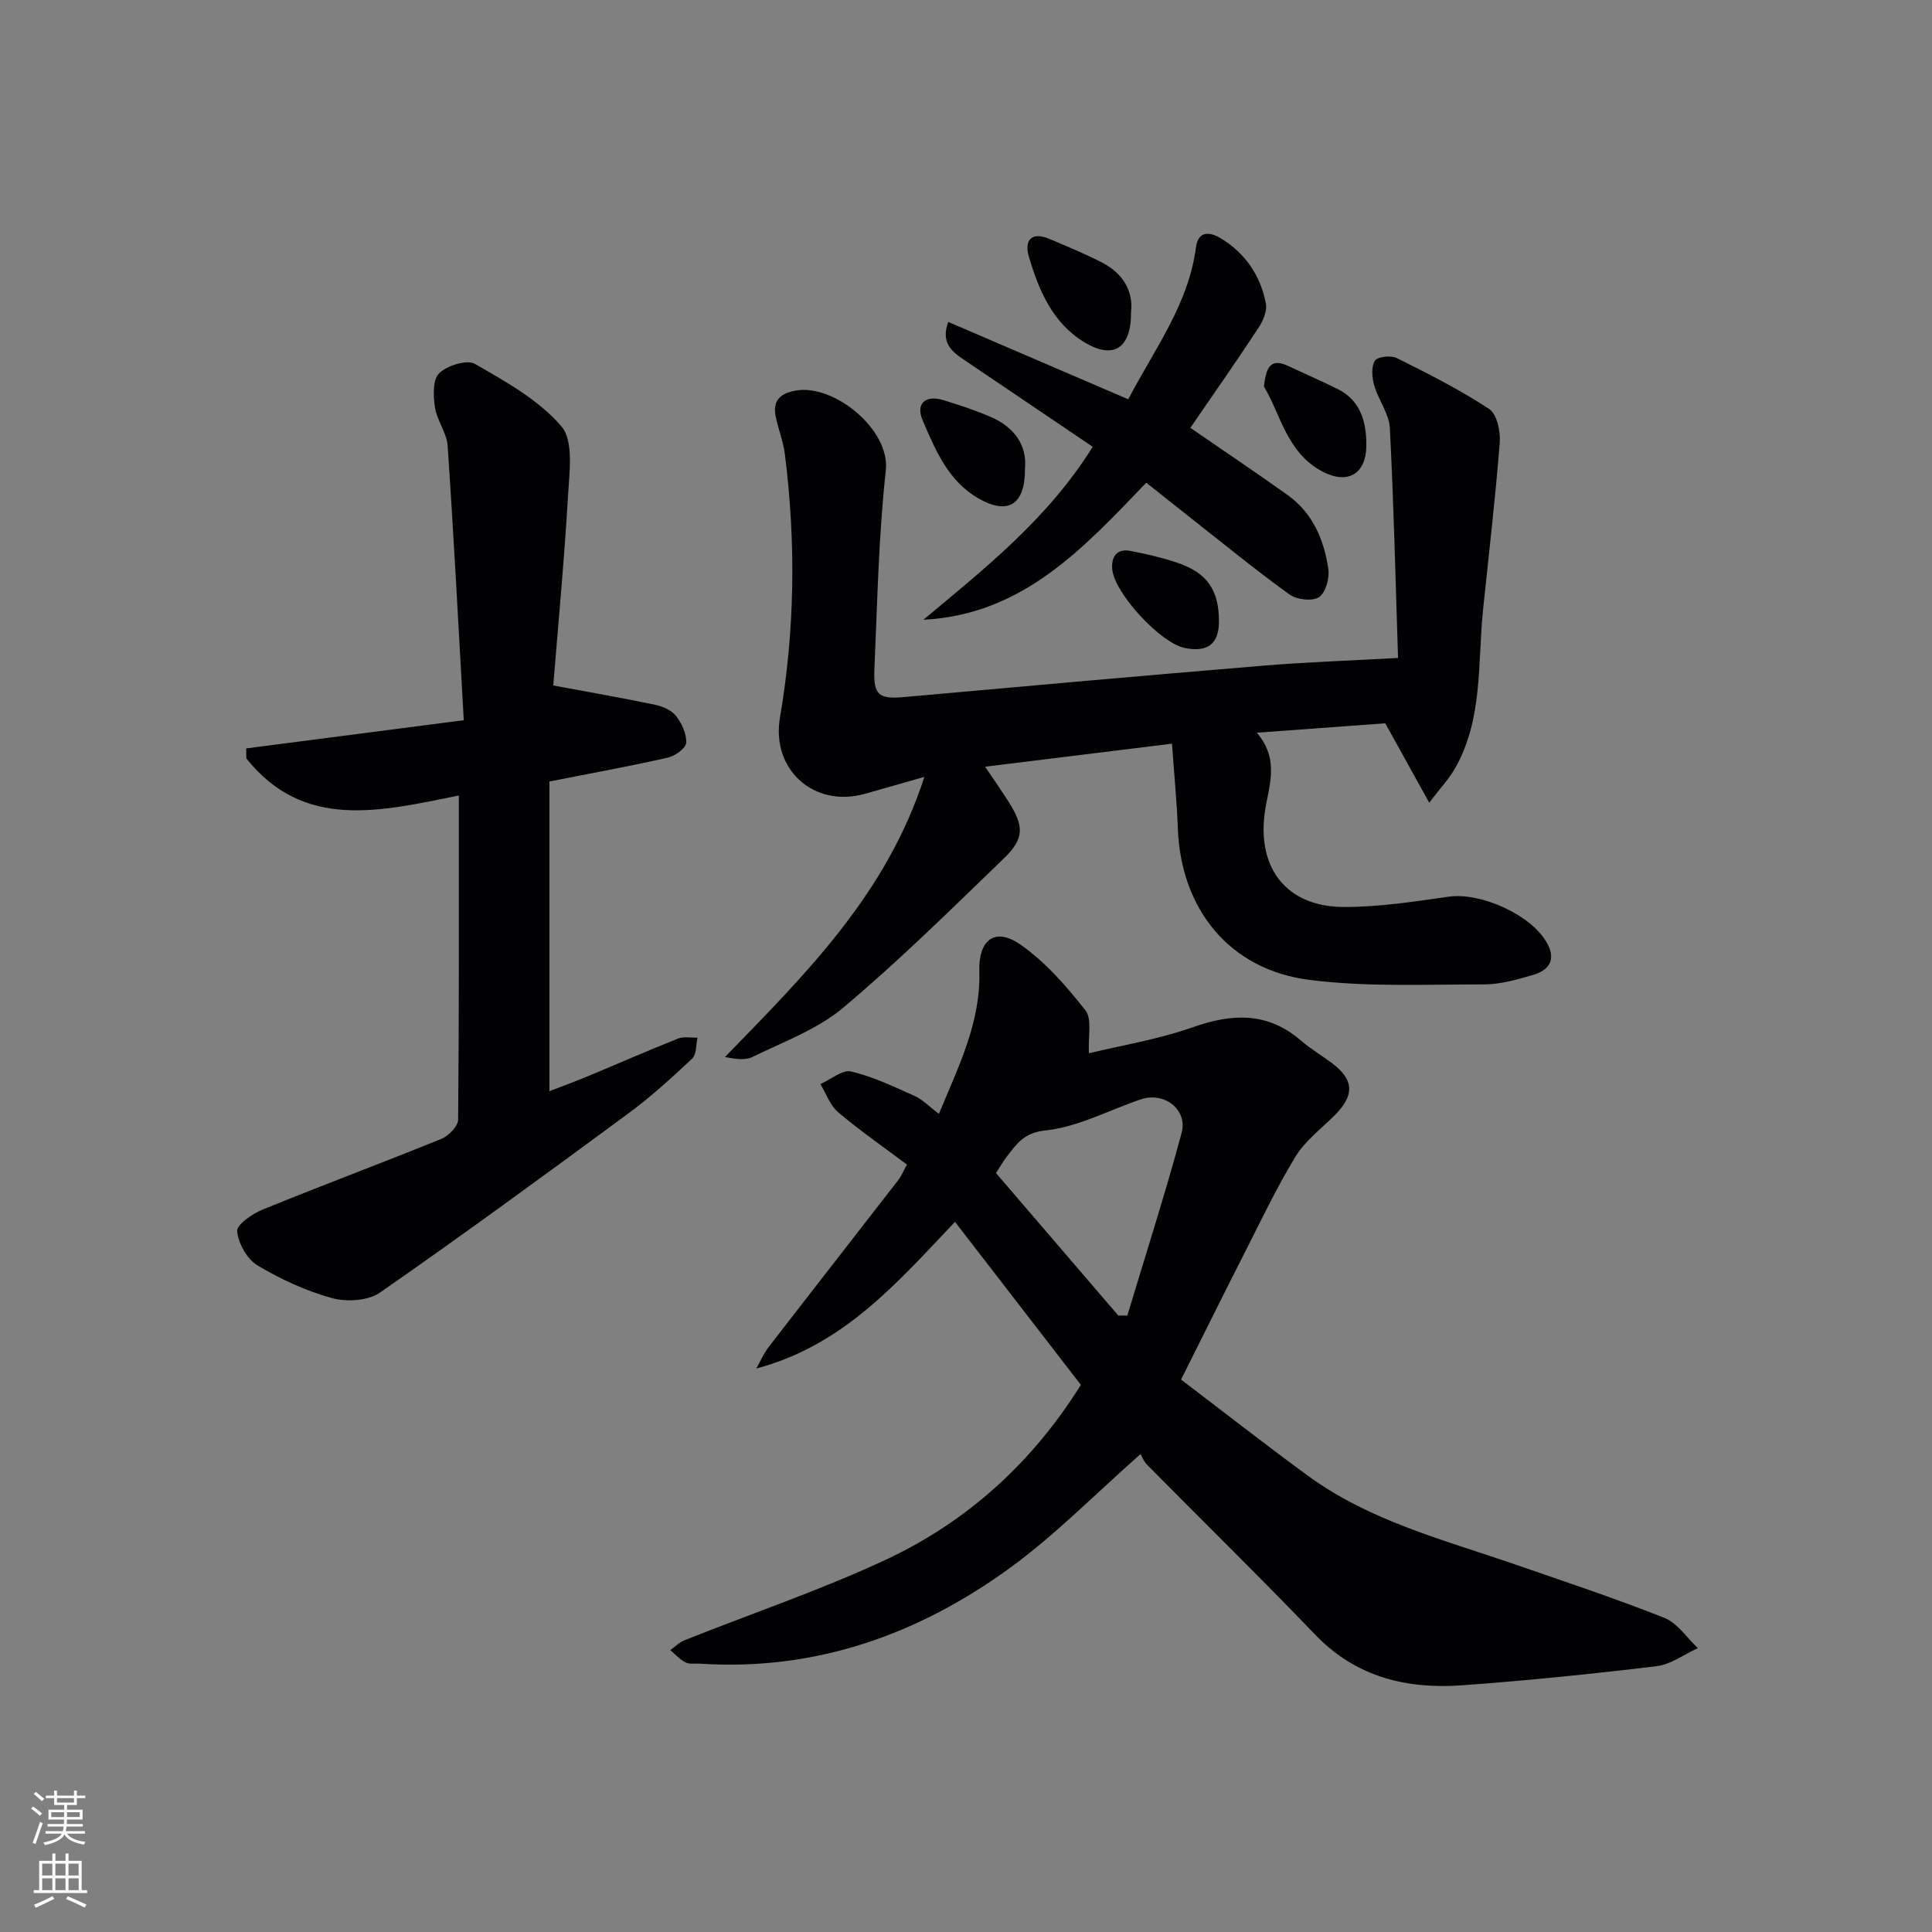 <svg enable-background="new 0 0 400 400" viewBox="0 0 400 400" xmlns="http://www.w3.org/2000/svg"><rect x="0" y="0" width="400" height="400" fill="#808080" stroke="none"/><g fill="#010103"><path d="m223.78 286.72c-8.63-11.18-17.15-22.22-26.06-33.75-11.89 12.52-23.08 25.6-41.13 30.36.82-1.46 1.48-3.04 2.49-4.36 8.94-11.58 17.96-23.11 26.92-34.68.6-.77.97-1.71 1.78-3.17-4.81-3.61-9.71-7.01-14.25-10.84-1.67-1.42-2.48-3.86-3.68-5.83 2.14-.94 4.55-3.03 6.37-2.61 4.56 1.07 8.91 3.17 13.23 5.11 1.6.72 2.9 2.12 4.94 3.66 4.06-9.8 8.68-18.95 8.37-29.53-.19-6.44 3.2-9.2 8.47-5.54 5.19 3.61 9.56 8.63 13.5 13.65 1.41 1.8.52 5.41.72 8.88 6.59-1.6 14.29-2.85 21.53-5.4 8.19-2.88 15.49-3.17 22.37 2.77 2.01 1.73 4.33 3.1 6.46 4.7 4.52 3.39 4.66 6.62.59 10.7-2.81 2.82-6.18 5.33-8.2 8.65-4.03 6.63-7.36 13.7-10.89 20.63-4.14 8.14-8.19 16.34-12.78 25.51 8.58 6.52 17.31 13.36 26.25 19.9 12.85 9.4 28.14 13.26 42.87 18.36 10.35 3.58 20.76 7.03 30.93 11.07 2.72 1.08 4.66 4.12 6.95 6.27-2.85 1.29-5.61 3.39-8.58 3.74-13.36 1.61-26.76 2.97-40.18 3.95-11.52.84-22.01-1.66-30.48-10.49-11.41-11.89-23.19-23.42-34.77-35.14-.8-.81-1.22-1.99-1.38-2.24-9.44 8.32-17.59 16.67-26.89 23.46-19.04 13.89-40.36 21.51-64.35 19.93-1-.07-2.14.16-2.96-.25-1.18-.61-2.12-1.68-3.17-2.55.98-.69 1.87-1.61 2.95-2.04 14-5.59 28.36-10.43 41.98-16.82 16.73-7.89 30.09-20.05 40.08-36.06zm-17.56-43.84c8.57 9.99 16.94 19.74 25.31 29.49.62 0 1.24.01 1.87.01 3.79-12.59 7.81-25.12 11.24-37.81 1.31-4.84-3.58-8.59-8.41-6.97-6.59 2.21-13.01 5.73-19.73 6.44-4.58.48-6.02 2.82-8.11 5.5-.72.91-1.28 1.95-2.17 3.34z"/><path d="m242.65 153.97c-12.95 1.6-25.41 3.13-38.69 4.77 1.92 2.86 3.42 4.99 4.81 7.19 3.29 5.16 3.36 7.67-1.02 11.88-10.87 10.49-21.65 21.15-33.21 30.85-5.35 4.49-12.38 7.05-18.79 10.19-1.54.75-3.63.37-5.66 0 16.59-17.08 33.42-33.61 41.29-58.01-4.87 1.39-8.61 2.48-12.36 3.52-10.58 2.95-19.36-5.11-17.54-15.76 3.1-18.12 3.32-36.34 1.02-54.57-.33-2.61-1.35-5.13-1.89-7.73-.68-3.28.81-4.83 4.09-5.43 7.95-1.45 19.62 8.07 18.7 16.51-1.51 13.7-1.76 27.54-2.37 41.32-.23 5.24 1.05 6.08 6.12 5.62 24.83-2.23 49.66-4.45 74.51-6.51 8.9-.74 17.83-1.03 27.79-1.59-.53-16.15-.88-31.9-1.7-47.62-.16-2.98-2.38-5.81-3.24-8.83-.46-1.61-.64-3.84.15-5.1.53-.84 3.32-1.14 4.53-.54 6.51 3.24 13.04 6.55 19.1 10.52 1.61 1.06 2.4 4.63 2.22 6.95-.91 11.56-2.26 23.08-3.46 34.62-1.15 11.13.04 22.7-5.86 32.96-1.2 2.08-2.89 3.87-5.28 7.01-3.31-5.98-6.05-10.92-9.11-16.44-8.1.59-16.83 1.24-26.59 1.95 4.94 5.78 2.32 11.35 1.62 16.72-1.49 11.4 4.59 19.29 16.29 19.36 7.27.04 14.57-1.1 21.8-2.13 6.71-.96 17.3 3.83 20.45 9.73 1.85 3.45.22 5.53-2.92 6.45-3.33.98-6.82 1.98-10.24 1.98-12.08-.01-24.29.58-36.21-.95-16.53-2.13-26.54-14.72-27.14-31.37-.21-5.59-.77-11.2-1.21-17.52z"/><path d="m95 164.7c-16.23 3.26-32.08 7.29-44-7.68-.01-.69-.01-1.38-.02-2.07 14.59-1.89 29.18-3.78 45.04-5.84-1.1-19.38-2.07-38.1-3.34-56.8-.18-2.71-2.22-5.25-2.63-7.99-.35-2.34-.48-5.75.88-7.05 1.66-1.6 5.74-2.88 7.41-1.92 6.4 3.68 13.23 7.47 17.9 12.93 2.55 2.98 1.65 9.41 1.37 14.23-.79 13.56-2.07 27.1-3.06 39.41 7.76 1.45 14.47 2.61 21.13 4.01 1.55.33 3.38 1.12 4.29 2.3 1.19 1.55 2.22 3.74 2.09 5.57-.08 1.14-2.3 2.72-3.8 3.06-7.76 1.76-15.59 3.18-24.51 4.94v64.12c2.17-.84 5.01-1.88 7.79-3.03 6.29-2.61 12.53-5.35 18.85-7.87 1.18-.47 2.68-.14 4.03-.18-.34 1.48-.2 3.47-1.12 4.34-4.24 3.98-8.56 7.92-13.23 11.36-17.01 12.53-34.06 25.02-51.41 37.08-2.46 1.71-6.91 1.97-9.95 1.13-5.38-1.48-10.63-3.91-15.43-6.78-2.14-1.29-3.93-4.53-4.18-7.06-.13-1.34 3.14-3.61 5.27-4.48 12.29-5.01 24.73-9.65 37.03-14.65 1.49-.61 3.44-2.61 3.45-3.98.21-22.13.15-44.27.15-67.1z"/><path d="m246.45 88.58c6.85 4.72 13.58 9.23 20.16 13.93 5.19 3.71 7.51 9.26 8.41 15.28.28 1.9-.56 4.95-1.94 5.85-1.39.9-4.63.52-6.14-.58-7.14-5.16-13.96-10.76-20.89-16.2-2.74-2.16-5.47-4.33-8.73-6.92-12.86 13.38-25.48 27.33-46.14 28.37 12.81-10.68 25.89-21.05 35.05-35.81-9.01-6.1-17.8-12.05-26.6-17.98-2.58-1.74-4.89-3.54-3.31-7.87 12.4 5.33 24.64 10.59 37.27 16.02 5.45-10.42 12.47-19.66 14.01-31.41.52-3.93 3.37-3 5.17-1.91 5.04 3.06 8.25 7.74 9.32 13.55.28 1.53-.6 3.56-1.54 4.98-4.61 7.01-9.43 13.9-14.1 20.7z"/><path d="m234.17 64.63c.04 7.53-3.65 9.8-9.53 6.31-6.7-3.99-9.54-10.78-11.62-17.79-1-3.36.49-5.29 4.29-3.67 3.65 1.55 7.32 3.05 10.84 4.87 4.39 2.26 6.52 5.96 6.02 10.28z"/><path d="m261.69 80.05c.4-4.14 1.5-5.92 4.92-4.32 3.45 1.61 6.94 3.13 10.34 4.82 4.84 2.4 5.97 6.95 5.94 11.7-.04 5.87-3.84 8.1-9.01 5.42-7.51-3.9-8.75-11.99-12.19-17.62z"/><path d="m212.21 97c.06 7.55-3.53 9.65-9.54 6.24-6.36-3.61-8.99-10.04-11.65-16.23-1.5-3.51.62-5.29 4.33-4.16 3.31 1.01 6.61 2.11 9.78 3.48 4.89 2.12 7.52 5.83 7.08 10.67z"/><path d="m252.37 128.71c-.01 4.64-2.41 6.44-7.18 5.42-4.96-1.07-14.43-11.25-14.91-16.27-.24-2.51.89-4.35 3.76-3.8 3.24.62 6.48 1.37 9.6 2.41 6.28 2.08 8.75 5.7 8.73 12.24z"/></g><path d="m6.44 374.46.42-.45c.65.47 1.27.95 1.85 1.44l-.45.49c-.65-.56-1.25-1.06-1.82-1.48m.93 7.33-.63-.26c.55-1.36 1.05-2.8 1.53-4.33.19.1.38.19.59.27-.47 1.29-.96 2.73-1.49 4.32m-.38-10.38.44-.42c.43.34 1.01.82 1.74 1.44l-.49.49c-.53-.51-1.09-1.01-1.69-1.51m2.5.35h1.72v-1.04h.59v1.04h3.52v-1.04h.59v1.04h1.75v.53h-1.75v1.42h-2.03v.97h3.22v2.03h-3.24c0 .35-.01.66-.03.93h3.32v.53h-3.37c-.03.27-.08.58-.15.94h3.96v.53h-3.71c.67.92 1.93 1.48 3.79 1.68-.13.24-.23.44-.29.59-2.13-.38-3.48-1.08-4.04-2.12-.43.97-1.77 1.72-4.03 2.23-.09-.19-.2-.37-.33-.55 2.1-.42 3.37-1.03 3.81-1.83h-3.36v-.53h3.58c.08-.29.13-.61.16-.94h-3.33v-.53h3.39c.02-.27.04-.58.04-.93h-3.23v-2.03h3.25v-.97h-2.07v-1.42h-1.73zm1.12 3.44v1h2.65c.01-.3.02-.44.01-.4v-.25-.35zm1.19-2h3.52v-.91h-3.52zm4.71 2h-2.63v.59c0 .15-.01.28-.01.4h2.64z" fill="#fbfcfa"/><path d="m13.56 383.74h.63v1.52h2.72v6.07h1.13v.6h-11.06v-.6h1.13v-6.07h2.73v-1.52h.63v1.52h2.1v-1.52zm-2.69 8.83.38.56c-1.24.63-2.53 1.25-3.85 1.85-.1-.21-.21-.42-.34-.63 1.37-.55 2.63-1.15 3.81-1.78m-2.13-4.27h2.1v-2.45h-2.1zm0 3.04h2.1v-2.46h-2.1zm2.72-3.04h2.1v-2.45h-2.1zm0 3.04h2.1v-2.46h-2.1zm6.07 3.6c-1.41-.71-2.7-1.3-3.86-1.78l.35-.56c1.45.62 2.75 1.19 3.88 1.72zm-1.25-9.09h-2.1v2.45h2.1zm-2.09 5.49h2.1v-2.46h-2.1z" fill="#fbfcfa"/></svg>